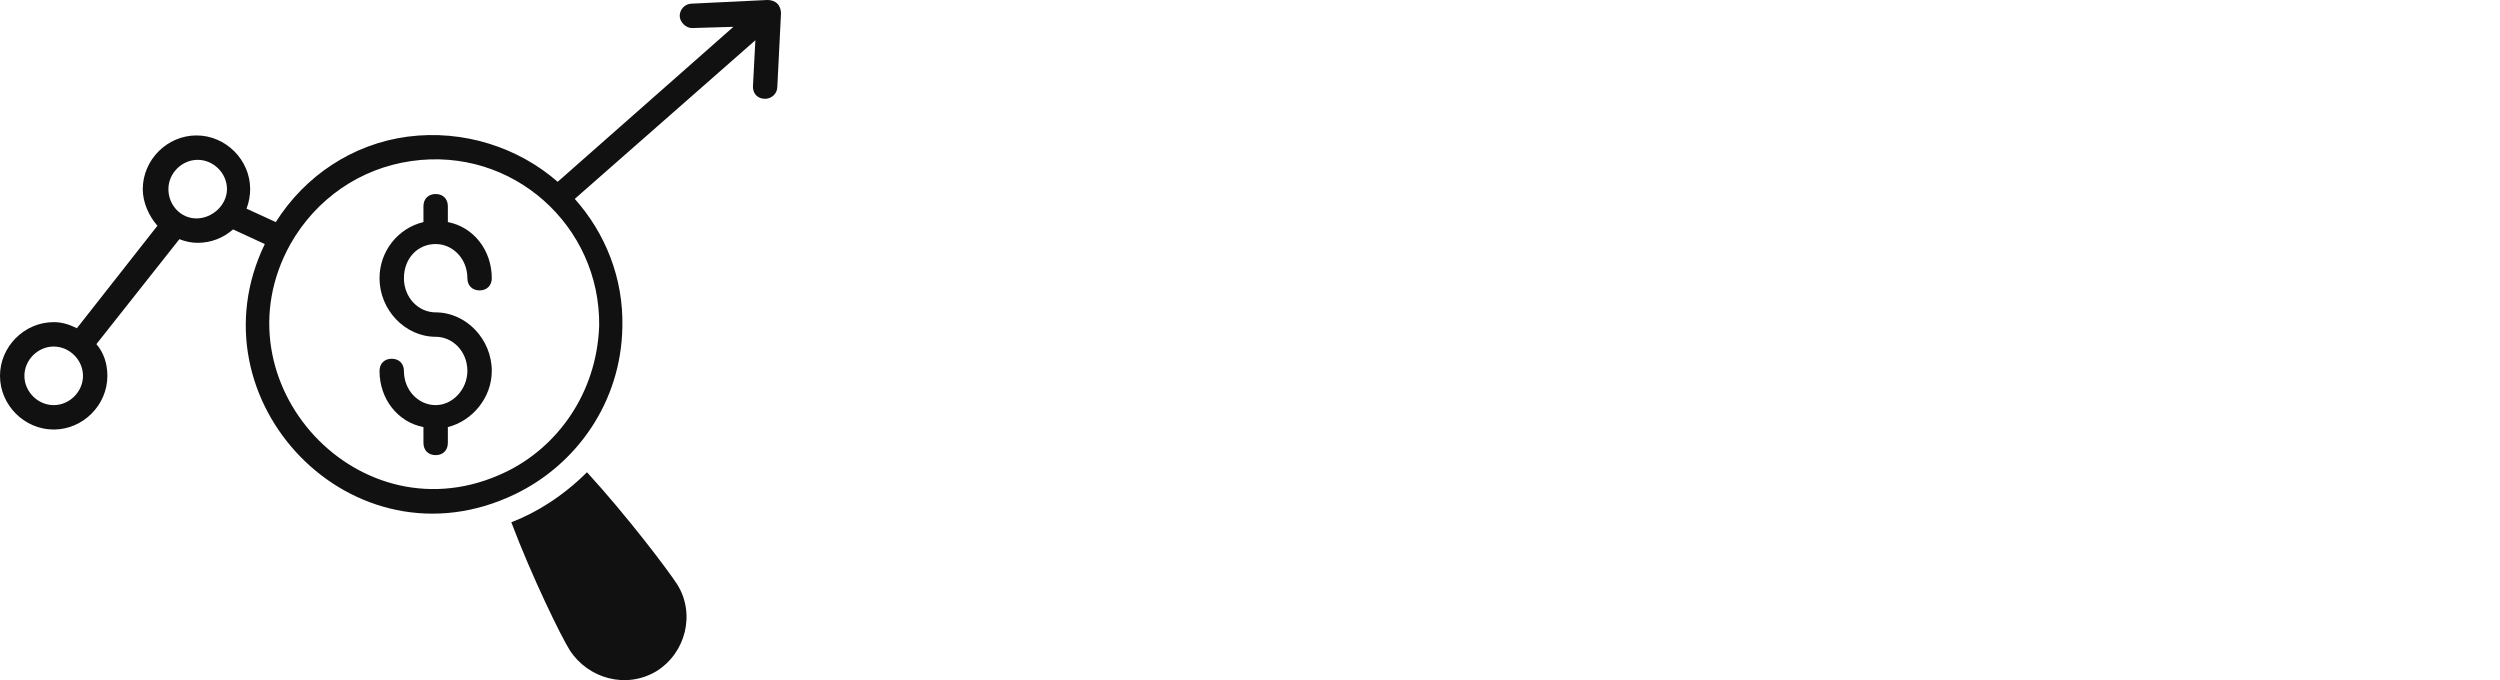 <svg width="320" height="87.089" viewBox="0 0 320 87.089" class="css-1j8o68f"><defs id="SvgjsDefs2547"></defs><g id="SvgjsG2548" featurekey="symbolFeature-0" transform="matrix(1.562,0,0,1.562,-1.562,-7.969)" fill="#111111"><g xmlns="http://www.w3.org/2000/svg"><path d="M36.7,25.1c1.4,0,2.6,1.2,2.6,2.8c0,0.6,0.4,1,1,1s1-0.4,1-1c0-2.3-1.5-4.2-3.6-4.6V22c0-0.6-0.4-1-1-1s-1,0.4-1,1v1.3   c-2.1,0.5-3.6,2.4-3.6,4.6c0,2.6,2.1,4.8,4.6,4.8c1.4,0,2.6,1.2,2.6,2.8c0,1.5-1.2,2.8-2.6,2.8c0,0,0,0,0,0c0,0,0,0,0,0   c-1.4,0-2.6-1.2-2.6-2.8c0-0.6-0.4-1-1-1s-1,0.4-1,1c0,2.3,1.5,4.2,3.6,4.6v1.3c0,0.6,0.4,1,1,1s1-0.4,1-1v-1.3   c2-0.5,3.6-2.4,3.6-4.6c0-2.6-2.1-4.8-4.6-4.8c-1.4,0-2.6-1.2-2.6-2.8S35.2,25.1,36.7,25.1z"></path><path d="M49.1,43.8c-1.9,1.9-4.1,3.3-6.2,4.1c1.7,4.5,4.1,9.4,4.8,10.5c1.5,2.3,4.6,3.2,7.1,1.7c2.4-1.5,3.2-4.7,1.7-7.1   C55.8,51.9,52.4,47.4,49.1,43.8z"></path><path d="M64.7,5.4c-0.2-0.2-0.5-0.3-0.8-0.3l-6.2,0.3c-0.6,0-1,0.5-1,1s0.5,1,1,1l3.4-0.1L46.7,20c-3.2-2.8-7.7-4.3-12.3-3.7   c-4.5,0.6-8.4,3.2-10.8,7l-2.4-1.1c0.2-0.5,0.3-1.1,0.3-1.6c0-2.4-2-4.4-4.4-4.4s-4.4,2-4.4,4.4c0,1.1,0.5,2.2,1.2,3L7.3,32   c-0.6-0.3-1.2-0.5-1.9-0.5c-2.4,0-4.4,2-4.4,4.4s2,4.4,4.4,4.4s4.4-2,4.4-4.4c0-1-0.3-1.9-0.9-2.6l6.8-8.6c0.5,0.2,1,0.3,1.5,0.3   c1.1,0,2.1-0.4,2.9-1.1l2.6,1.2C16.5,37.9,29.9,52,43.2,45.6c5-2.4,8.7-7.5,8.8-13.7c0.1-4-1.4-7.7-3.9-10.5l14.8-13l-0.2,3.8   c0,0.6,0.4,1,1,1c0.5,0,1-0.4,1-1L65,6.2C65,5.9,64.9,5.6,64.7,5.4z M5.4,38.3c-1.3,0-2.4-1.1-2.4-2.4s1.1-2.4,2.4-2.4   c1.3,0,2.4,1.1,2.4,2.4S6.7,38.3,5.4,38.3z M14.8,20.6c0-1.3,1.1-2.4,2.4-2.4s2.4,1.1,2.4,2.4S18.4,23,17.1,23S14.8,21.9,14.8,20.6   z M42.4,43.8c-11.9,5.7-23.9-7.4-17.6-18.7c2.1-3.7,5.7-6.2,9.9-6.8c8.3-1.2,15.5,5.3,15.4,13.5C49.9,37.4,46.6,41.8,42.4,43.8z"></path></g></g></svg>